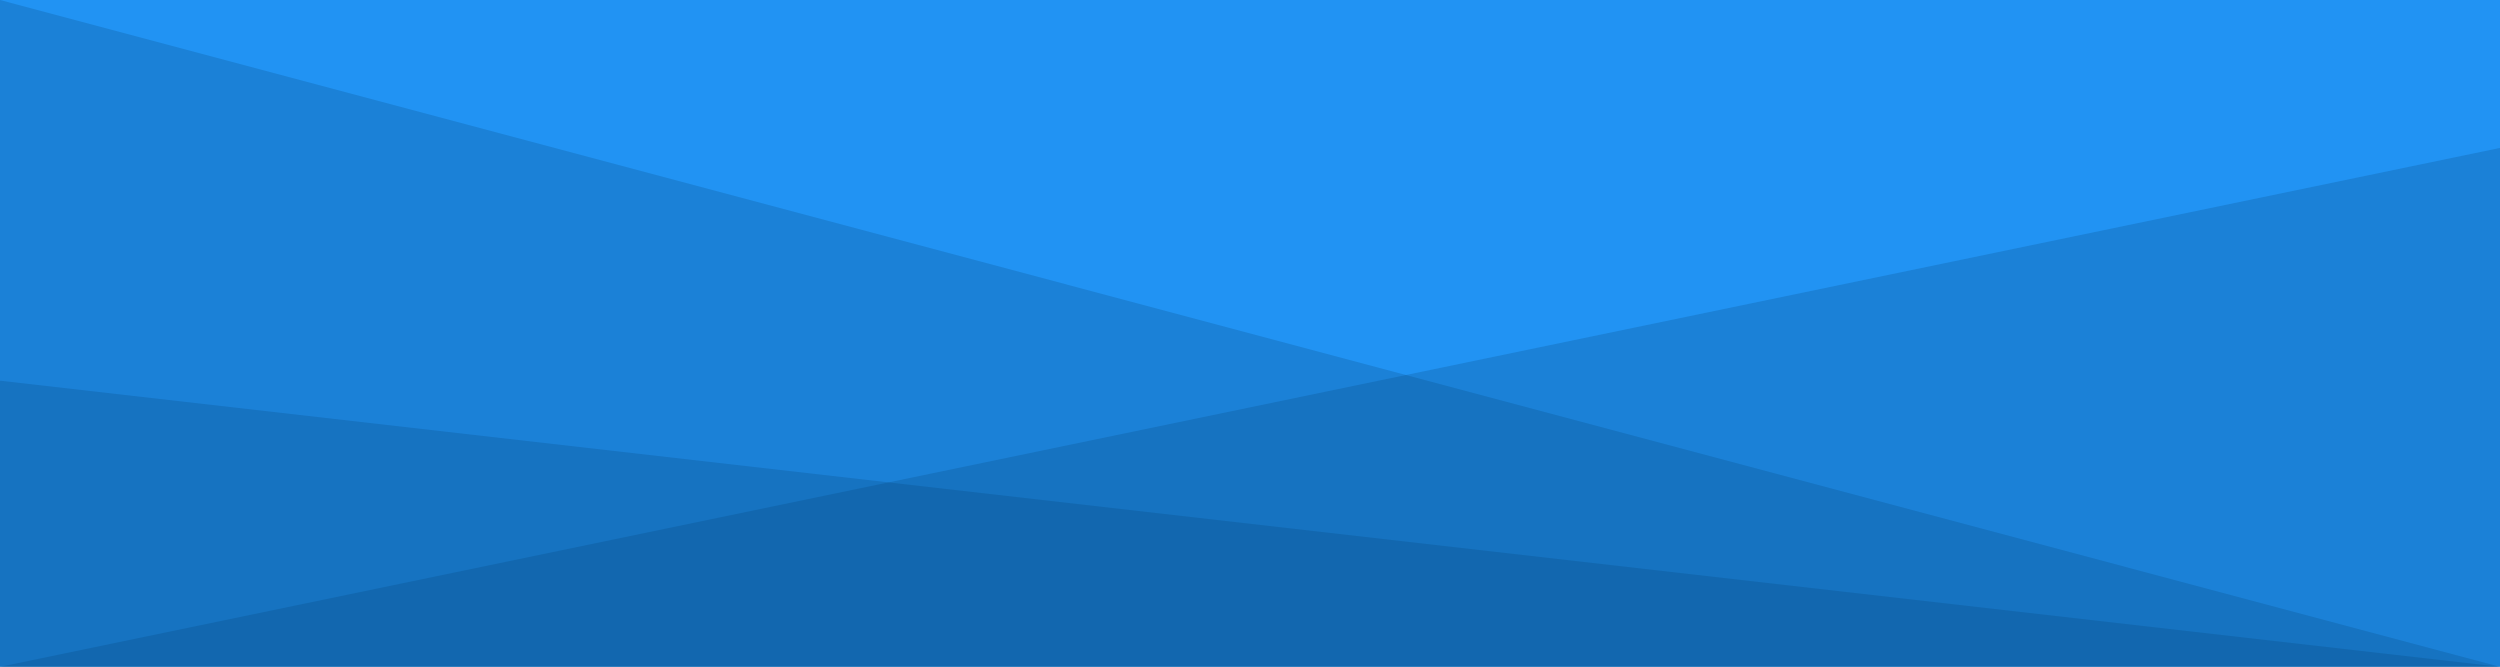 <?xml version="1.0" encoding="UTF-8" standalone="no"?>
<!-- Created with Inkscape (http://www.inkscape.org/) -->

<svg
   xmlns:dc="http://purl.org/dc/elements/1.1/"
   xmlns:cc="http://creativecommons.org/ns#"
   xmlns:rdf="http://www.w3.org/1999/02/22-rdf-syntax-ns#"
   xmlns:svg="http://www.w3.org/2000/svg"
   xmlns="http://www.w3.org/2000/svg"
   xmlns:sodipodi="http://sodipodi.sourceforge.net/DTD/sodipodi-0.dtd"
   xmlns:inkscape="http://www.inkscape.org/namespaces/inkscape"
   width="272.785mm"
   height="72.76mm"
   viewBox="0 0 272.785 72.76"
   version="1.1"
   id="svg1374"
   inkscape:version="0.92.2 (5c3e80d, 2017-08-06)"
   sodipodi:docname="BlueJumbotron2.svg">
  <defs
     id="defs1368" />
  <sodipodi:namedview
     id="base"
     pagecolor="#ffffff"
     bordercolor="#666666"
     borderopacity="1.0"
     inkscape:pageopacity="0.0"
     inkscape:pageshadow="2"
     inkscape:zoom="1"
     inkscape:cx="400.54665"
     inkscape:cy="0.99999616"
     inkscape:document-units="mm"
     inkscape:current-layer="layer1"
     showgrid="false"
     inkscape:window-width="1920"
     inkscape:window-height="1017"
     inkscape:window-x="-8"
     inkscape:window-y="-8"
     inkscape:window-maximized="1" />
  <g
     inkscape:label="Ebene 1"
     inkscape:groupmode="layer"
     id="layer1"
     transform="translate(14.552,-76.338)">
    <rect
       style="fill:#2193f3;fill-opacity:1;stroke:none;stroke-width:0.277;stroke-opacity:1"
       id="rect2472"
       width="272.785"
       height="72.76"
       x="-14.552"
       y="76.338"
       inkscape:export-xdpi="99.82"
       inkscape:export-ydpi="99.82" />
    <path
       style="fill:#053a67;stroke:none;stroke-width:0.265px;stroke-linecap:butt;stroke-linejoin:miter;stroke-opacity:1;fill-opacity:0.196"
       d="M -14.552,76.338 258.233,149.098 H -14.552 V 76.338"
       id="path3934"
       inkscape:connector-curvature="0" />
    <path
       style="fill:#053a67;stroke:none;stroke-width:0.265px;stroke-linecap:butt;stroke-linejoin:miter;stroke-opacity:1;fill-opacity:0.196"
       d="m 258.233,92.477 -3e-5,56.621 H -14.552 Z"
       id="path3936"
       inkscape:connector-curvature="0" />
    <path
       style="fill:#053a67;stroke:none;stroke-width:0.265px;stroke-linecap:butt;stroke-linejoin:miter;stroke-opacity:1;fill-opacity:0.196"
       d="M 258.233,149.098 -14.552,117.877 v 31.221 z"
       id="path3938"
       inkscape:connector-curvature="0" />
  </g>
</svg>
